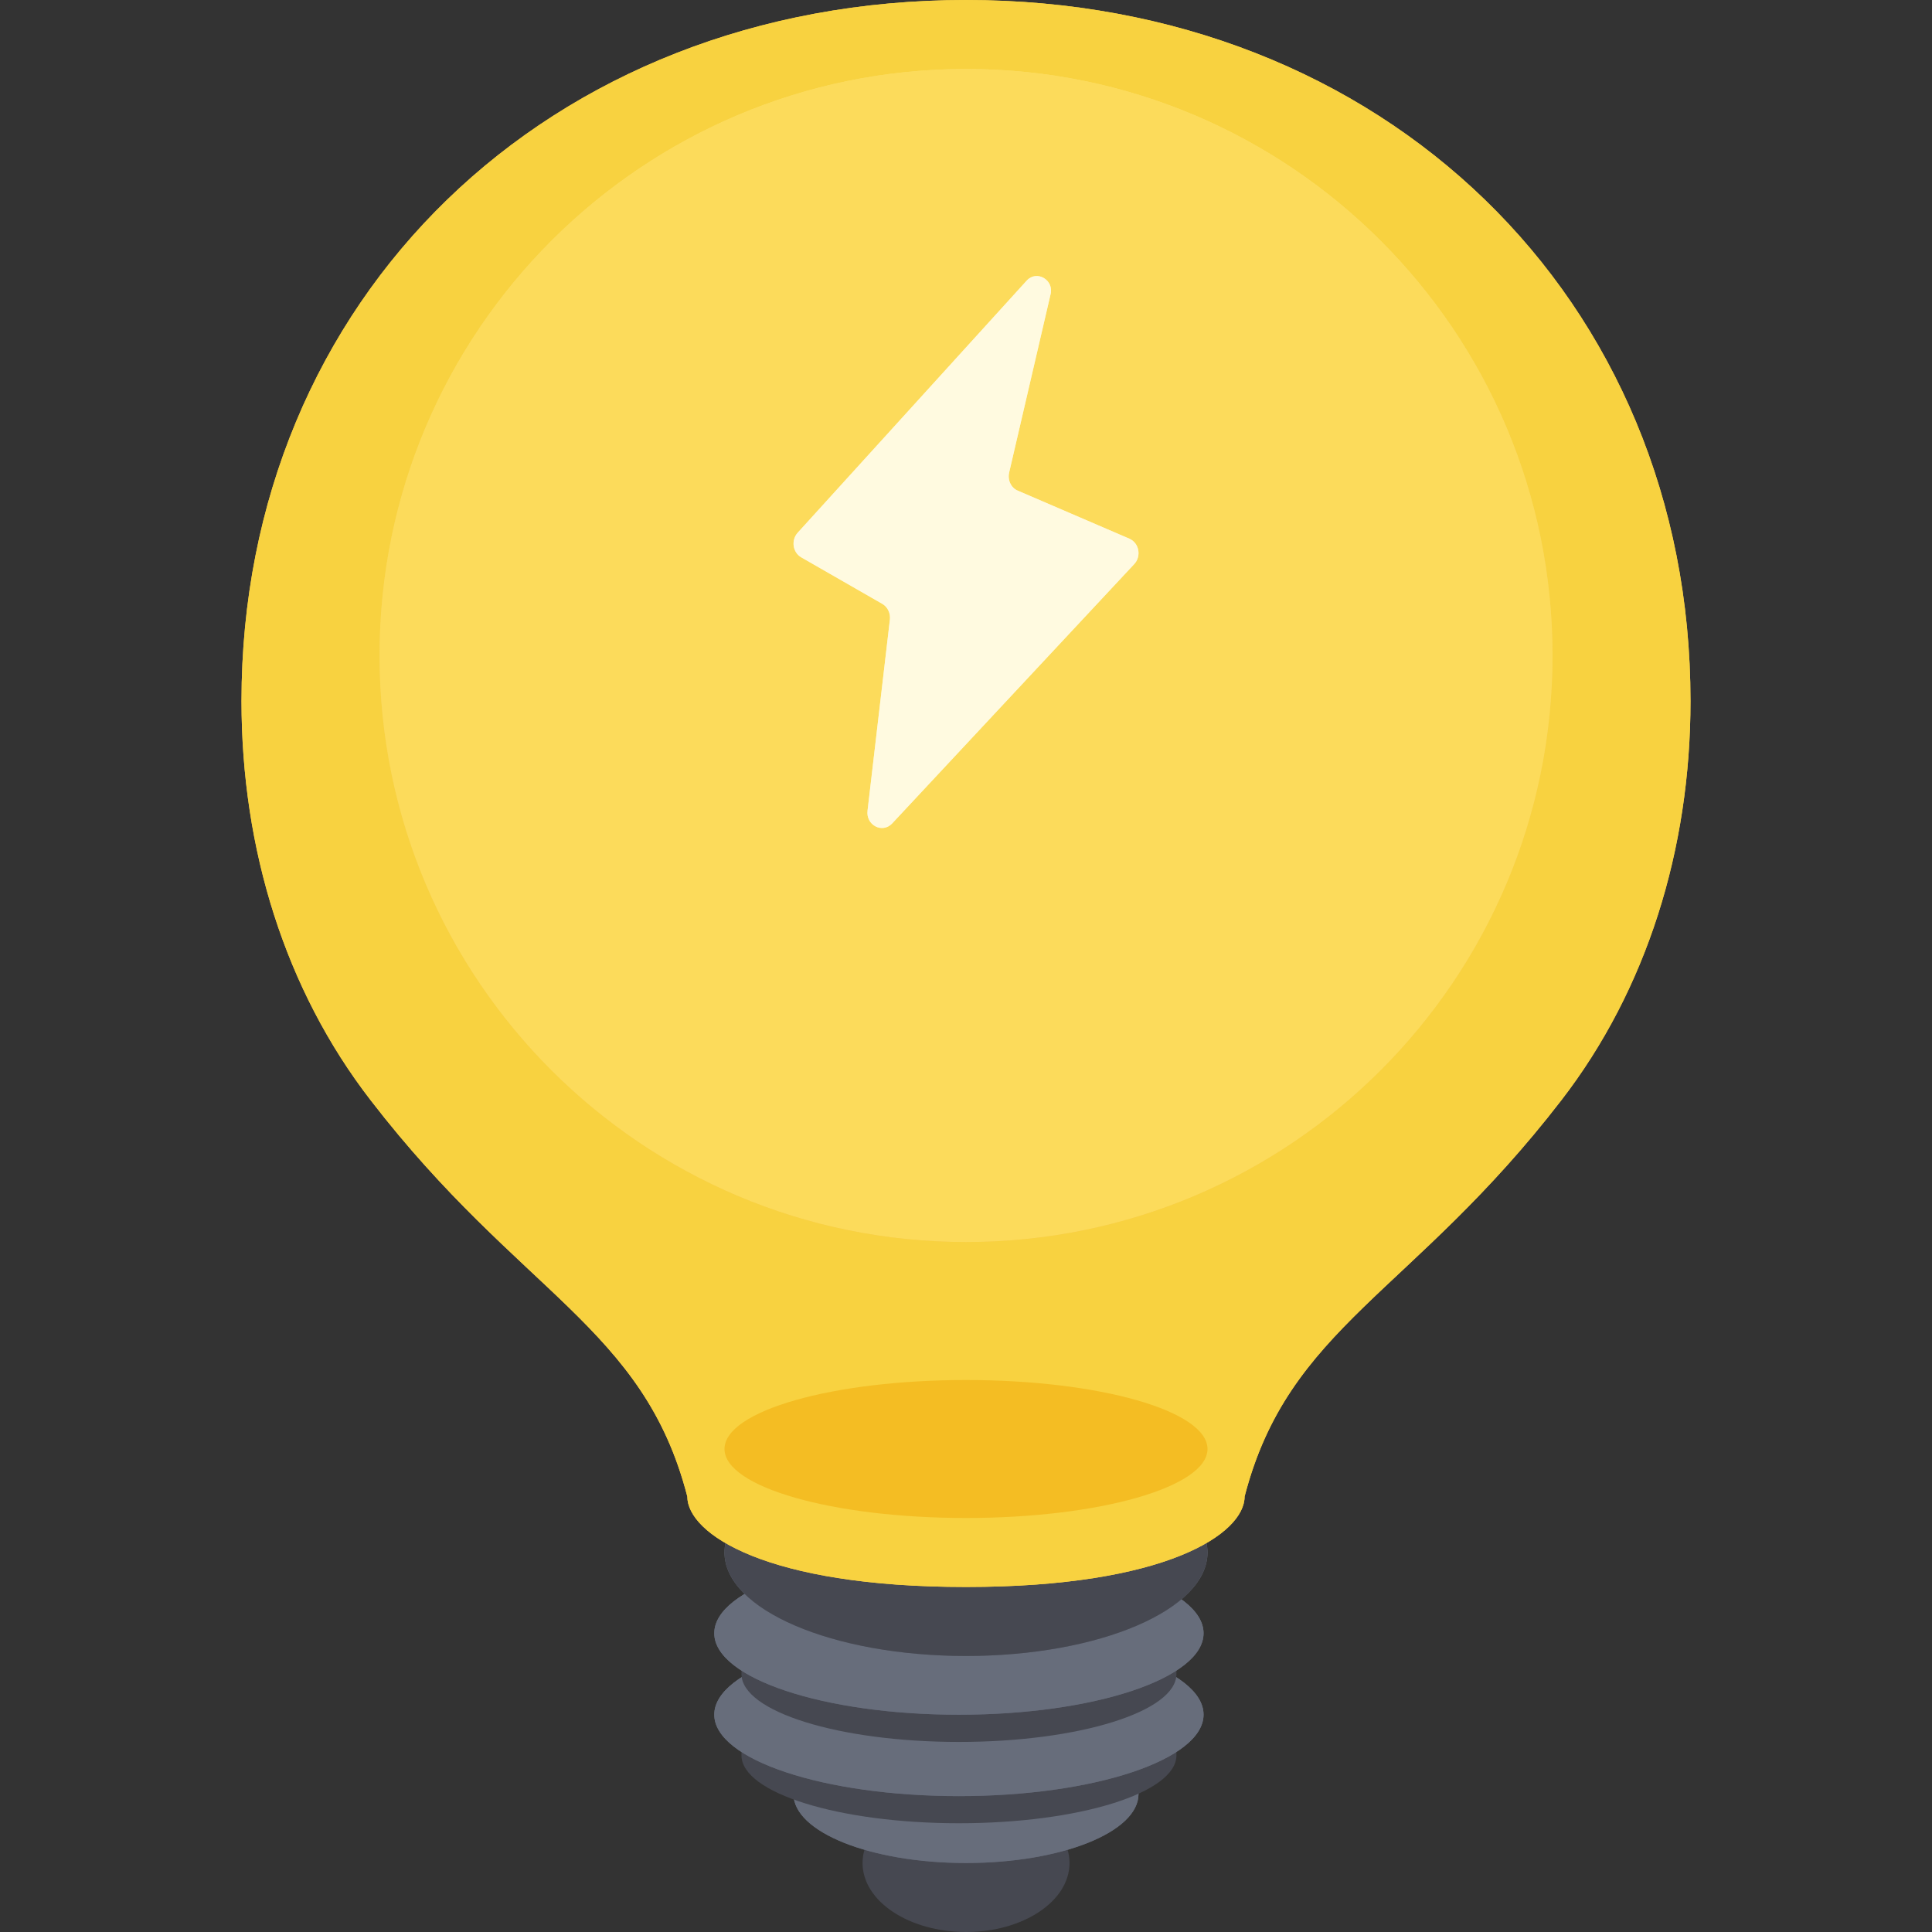 <svg width="24" height="24" viewBox="0 0 24 24" fill="none" xmlns="http://www.w3.org/2000/svg">
<rect x="0" y="0" width="24" height="24" fill="#333333" stroke="none"/>
<g clip-path="url(#clip0_2285_27949)">
<path d="M12.001 24C12.711 24 13.286 23.617 13.286 23.143C13.286 22.67 12.711 22.286 12.001 22.286C11.29 22.286 10.715 22.67 10.715 23.143C10.715 23.617 11.29 24 12.001 24Z" fill="#464851"/>
<path d="M12 23.143C13.184 23.143 14.143 22.759 14.143 22.286C14.143 21.812 13.184 21.429 12 21.429C10.817 21.429 9.857 21.812 9.857 22.286C9.857 22.759 10.817 23.143 12 23.143Z" fill="url(#paint0_linear_2285_27949)"/>
<path d="M12 23.143C13.184 23.143 14.143 22.759 14.143 22.286C14.143 21.812 13.184 21.429 12 21.429C10.817 21.429 9.857 21.812 9.857 22.286C9.857 22.759 10.817 23.143 12 23.143Z" fill="#676D7B"/>
<path d="M9.211 20.963V21.806C9.211 22.272 10.42 22.649 11.912 22.649C13.405 22.649 14.614 22.272 14.614 21.806V20.963H9.211Z" fill="#464851"/>
<path d="M11.912 22.312C13.591 22.312 14.951 21.859 14.951 21.3C14.951 20.741 13.591 20.288 11.912 20.288C10.234 20.288 8.873 20.741 8.873 21.3C8.873 21.859 10.234 22.312 11.912 22.312Z" fill="url(#paint1_linear_2285_27949)"/>
<path d="M11.912 22.312C13.591 22.312 14.951 21.859 14.951 21.3C14.951 20.741 13.591 20.288 11.912 20.288C10.234 20.288 8.873 20.741 8.873 21.3C8.873 21.859 10.234 22.312 11.912 22.312Z" fill="#676D7B"/>
<path d="M9.211 19.952V20.796C9.211 21.261 10.42 21.639 11.912 21.639C13.405 21.639 14.614 21.261 14.614 20.796V19.952H9.211Z" fill="#464851"/>
<path d="M11.912 21.301C13.591 21.301 14.951 20.848 14.951 20.289C14.951 19.73 13.591 19.277 11.912 19.277C10.234 19.277 8.873 19.73 8.873 20.289C8.873 20.848 10.234 21.301 11.912 21.301Z" fill="url(#paint2_linear_2285_27949)"/>
<path d="M11.912 21.301C13.591 21.301 14.951 20.848 14.951 20.289C14.951 19.73 13.591 19.277 11.912 19.277C10.234 19.277 8.873 19.73 8.873 20.289C8.873 20.848 10.234 21.301 11.912 21.301Z" fill="#676D7B"/>
<path d="M9.857 18.857V19.715C9.857 20.188 10.816 20.572 12 20.572C13.184 20.572 14.143 20.188 14.143 19.715V18.857H9.857Z" fill="#5C606F"/>
<path d="M12 20.571C13.657 20.571 15 19.996 15 19.286C15 18.576 13.657 18 12 18C10.343 18 9 18.576 9 19.286C9 19.996 10.343 20.571 12 20.571Z" fill="url(#paint3_linear_2285_27949)"/>
<path d="M12 20.571C13.657 20.571 15 19.996 15 19.286C15 18.576 13.657 18 12 18C10.343 18 9 18.576 9 19.286C9 19.996 10.343 20.571 12 20.571Z" fill="#464851"/>
<path d="M12 0C6.808 0 3 3.715 3 8.709C3 10.551 3.543 12.293 4.603 13.666C6.462 16.078 7.992 16.476 8.538 18.59C8.538 19.052 9.515 19.714 12 19.714C14.485 19.714 15.461 19.052 15.461 18.59C16.009 16.476 17.538 16.078 19.397 13.666C20.456 12.293 21 10.551 21 8.709C21 3.715 17.192 0 12 0Z" fill="url(#paint4_linear_2285_27949)"/>
<path d="M12 0C6.808 0 3 3.715 3 8.709C3 10.551 3.543 12.293 4.603 13.666C6.462 16.078 7.992 16.476 8.538 18.59C8.538 19.052 9.515 19.714 12 19.714C14.485 19.714 15.461 19.052 15.461 18.59C16.009 16.476 17.538 16.078 19.397 13.666C20.456 12.293 21 10.551 21 8.709C21 3.715 17.192 0 12 0Z" fill="#F8D240"/>
<g opacity="0.6">
<path d="M12.001 15.429C16.024 15.429 19.286 12.167 19.286 8.143C19.286 4.119 16.024 0.857 12.001 0.857C7.977 0.857 4.715 4.119 4.715 8.143C4.715 12.167 7.977 15.429 12.001 15.429Z" fill="url(#paint5_linear_2285_27949)"/>
<path d="M12.001 15.429C16.024 15.429 19.286 12.167 19.286 8.143C19.286 4.119 16.024 0.857 12.001 0.857C7.977 0.857 4.715 4.119 4.715 8.143C4.715 12.167 7.977 15.429 12.001 15.429Z" fill="#FFE16C"/>
</g>
<path d="M12 18.857C13.657 18.857 15 18.473 15 18C15 17.526 13.657 17.143 12 17.143C10.343 17.143 9 17.526 9 18C9 18.473 10.343 18.857 12 18.857Z" fill="#F4BD23"/>
<path d="M12.754 3.486L9.908 6.619C9.826 6.711 9.847 6.861 9.951 6.922L10.963 7.503C11.027 7.541 11.063 7.618 11.055 7.694L10.777 10.07C10.755 10.25 10.959 10.357 11.081 10.231L14.091 7.006C14.18 6.91 14.152 6.746 14.03 6.692L12.643 6.095C12.561 6.061 12.514 5.965 12.536 5.87L13.05 3.658C13.097 3.479 12.879 3.349 12.754 3.486Z" fill="#FDF1B9"/>
<path d="M12.754 3.486L9.908 6.619C9.826 6.711 9.847 6.861 9.951 6.922L10.963 7.503C11.027 7.541 11.063 7.618 11.055 7.694L10.777 10.07C10.755 10.25 10.959 10.357 11.081 10.231L14.091 7.006C14.18 6.91 14.152 6.746 14.03 6.692L12.643 6.095C12.561 6.061 12.514 5.965 12.536 5.87L13.05 3.658C13.097 3.479 12.879 3.349 12.754 3.486Z" fill="#FFFAE0"/>
</g>
<defs>
<linearGradient id="paint0_linear_2285_27949" x1="12" y1="21.429" x2="12" y2="23.143" gradientUnits="userSpaceOnUse">
<stop stop-color="#798290"/>
<stop offset="1" stop-color="#5B5F6D"/>
</linearGradient>
<linearGradient id="paint1_linear_2285_27949" x1="11.912" y1="20.288" x2="11.912" y2="22.312" gradientUnits="userSpaceOnUse">
<stop stop-color="#798290"/>
<stop offset="1" stop-color="#5B5F6D"/>
</linearGradient>
<linearGradient id="paint2_linear_2285_27949" x1="11.912" y1="19.277" x2="11.912" y2="21.301" gradientUnits="userSpaceOnUse">
<stop stop-color="#798290"/>
<stop offset="1" stop-color="#5B5F6D"/>
</linearGradient>
<linearGradient id="paint3_linear_2285_27949" x1="12" y1="18" x2="12" y2="20.571" gradientUnits="userSpaceOnUse">
<stop stop-color="#798290"/>
<stop offset="1" stop-color="#5B5F6D"/>
</linearGradient>
<linearGradient id="paint4_linear_2285_27949" x1="12" y1="0" x2="12" y2="19.714" gradientUnits="userSpaceOnUse">
<stop stop-color="#F6C744"/>
<stop offset="1" stop-color="#FFD150"/>
</linearGradient>
<linearGradient id="paint5_linear_2285_27949" x1="12.001" y1="0.857" x2="12.001" y2="15.429" gradientUnits="userSpaceOnUse">
<stop stop-color="#FBE67B"/>
<stop offset="1" stop-color="#F4BA41"/>
</linearGradient>
<clipPath id="clip0_2285_27949">
<rect width="24" height="24" fill="white"/>
</clipPath>
</defs>
</svg>
